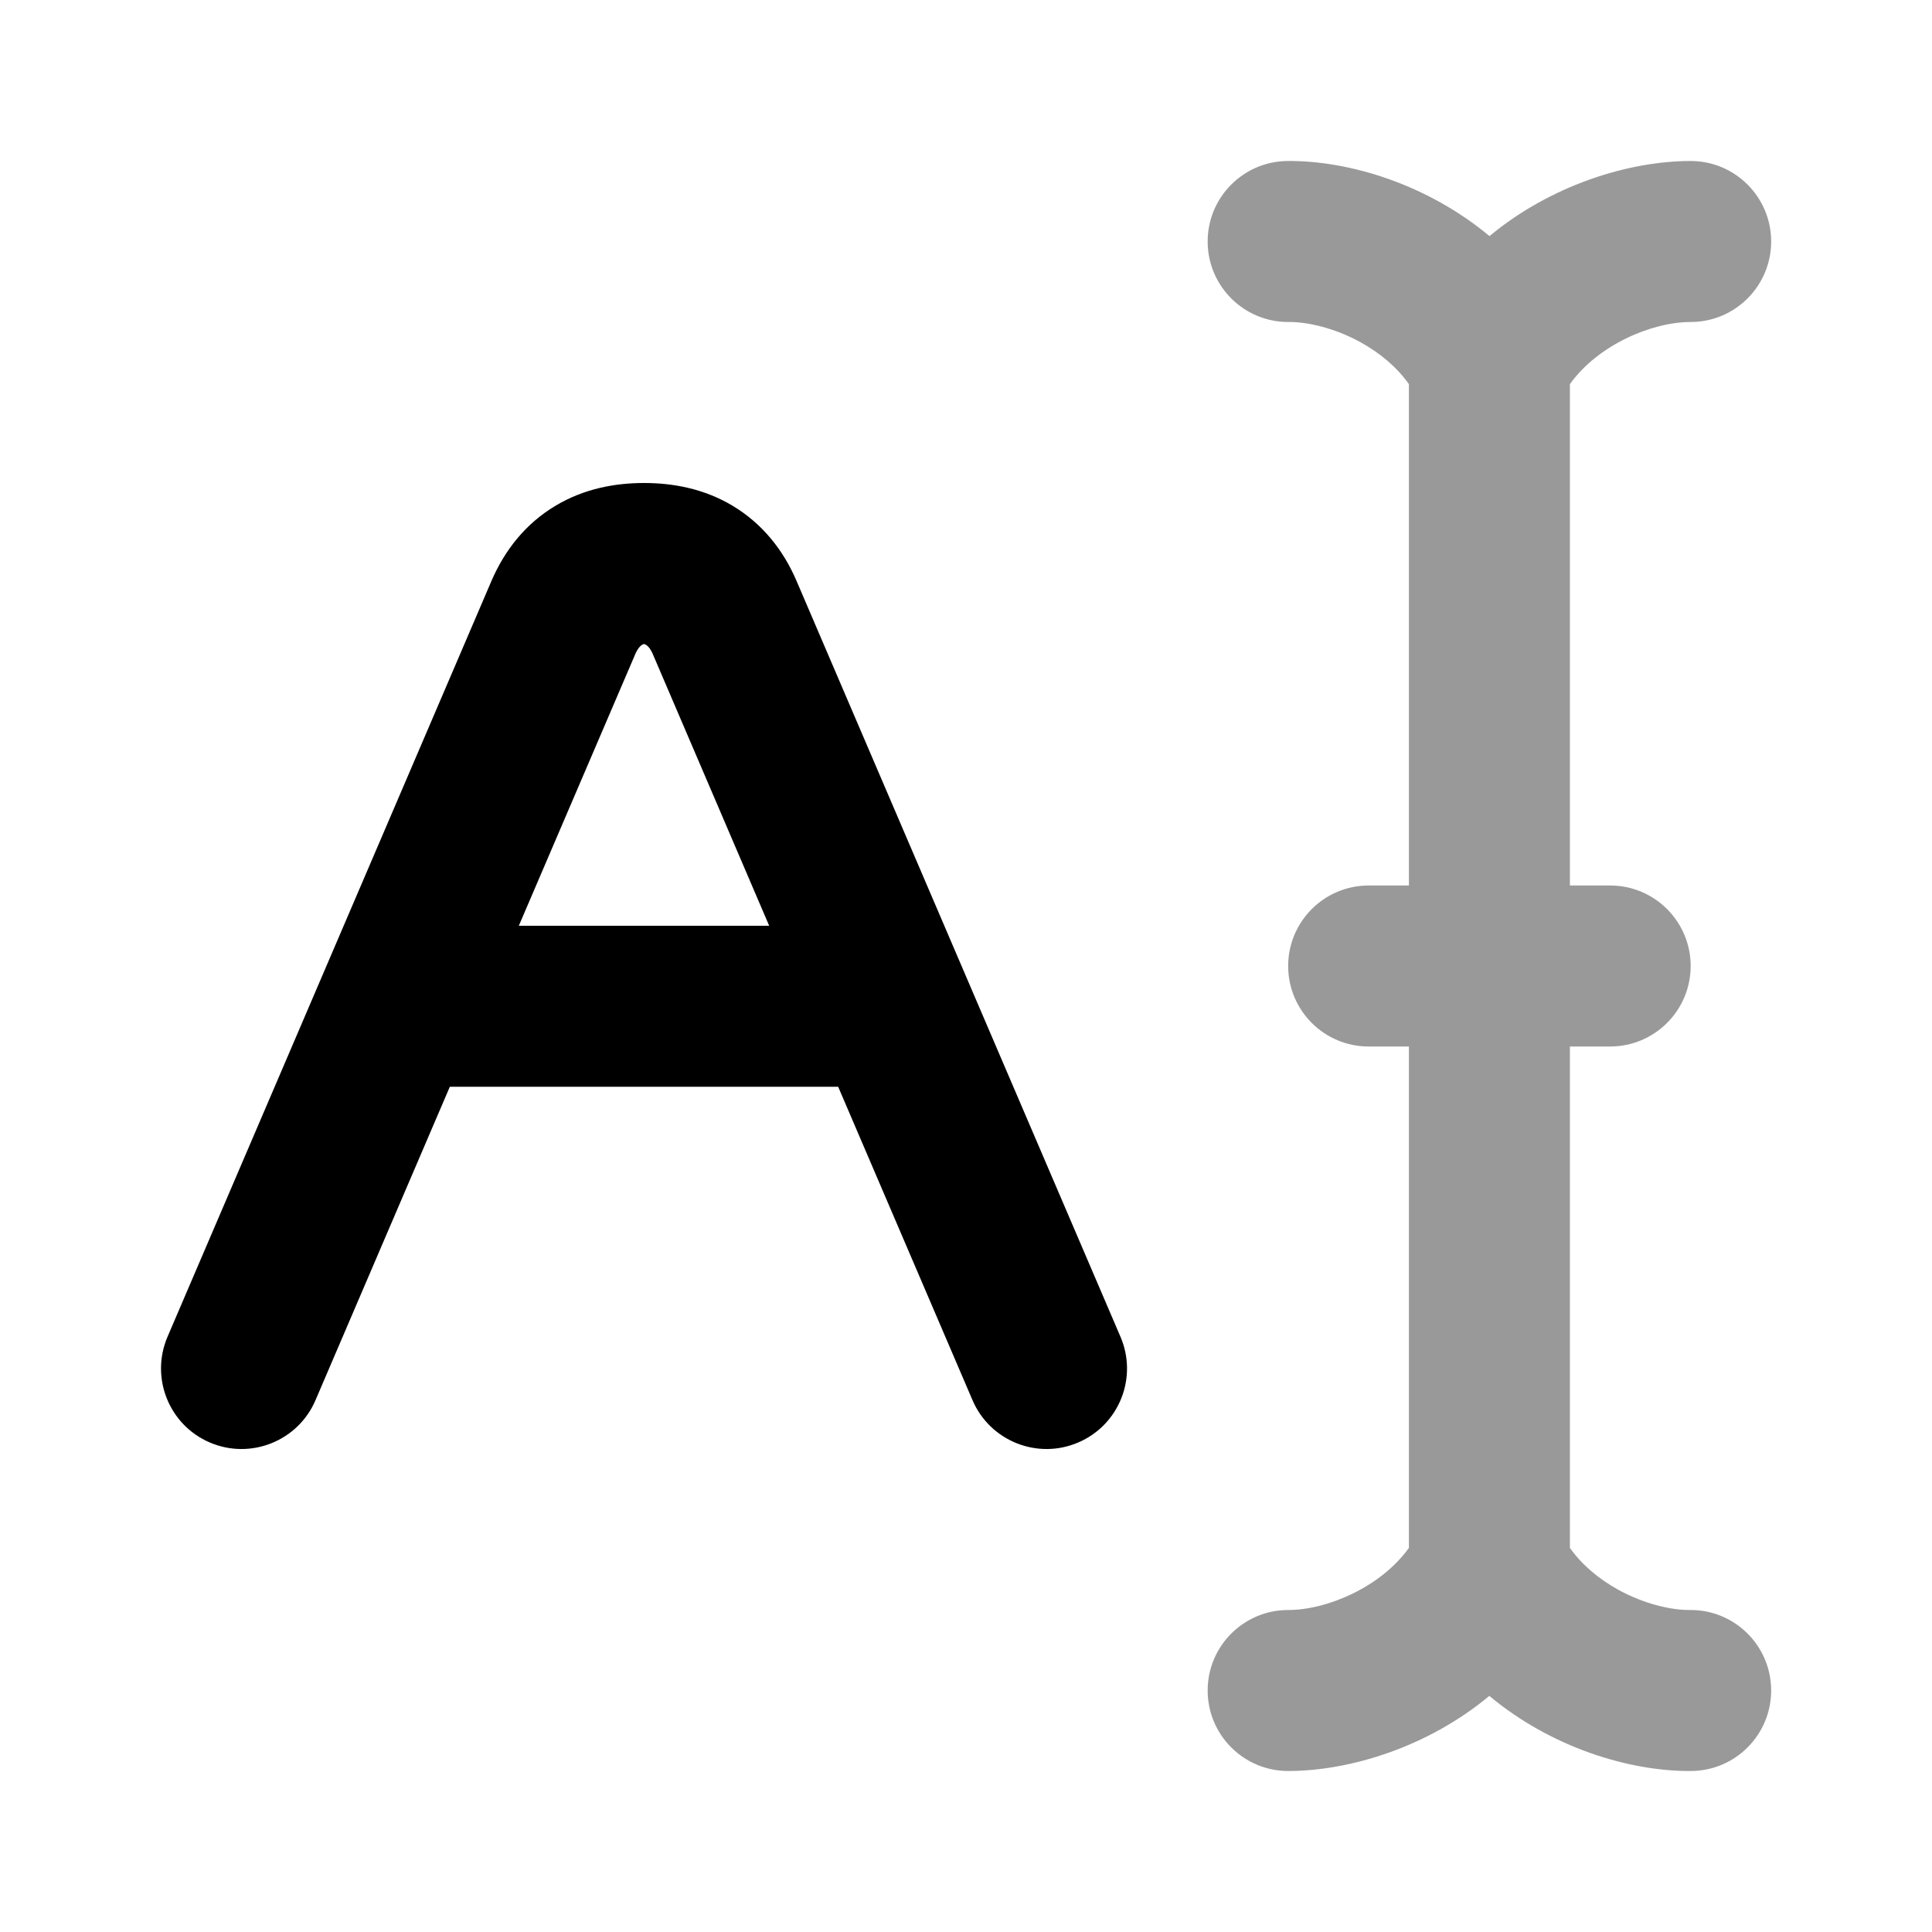 <svg width="24" height="24" viewBox="0 0 24 24" xmlns="http://www.w3.org/2000/svg">
<path fill-rule="evenodd" clip-rule="evenodd" d="M8 6C7.651 6 7.262 6.066 6.9 6.283C6.527 6.506 6.268 6.837 6.104 7.219L2.081 16.606C1.864 17.114 2.099 17.702 2.606 17.919C3.114 18.137 3.702 17.901 3.919 17.394L5.588 13.5H10.412L12.081 17.394C12.299 17.901 12.887 18.137 13.394 17.919C13.902 17.702 14.137 17.114 13.919 16.606L9.896 7.219C9.733 6.837 9.473 6.506 9.101 6.283C8.739 6.066 8.35 6 8 6ZM7.879 8.155C7.93 8.023 7.979 8.007 8 8C8.022 8.007 8.071 8.023 8.122 8.155L9.555 11.5H6.445L7.879 8.155Z" fill="currentColor"/>
<path opacity="0.4" fill-rule="evenodd" clip-rule="evenodd" d="M16.897 4.249C16.572 4.072 16.239 3.998 16.011 4C15.459 4.005 15.007 3.561 15.002 3.009C14.997 2.457 15.441 2.005 15.993 2C16.767 1.993 17.739 2.295 18.503 2.933C19.267 2.298 20.237 2 21.002 2C21.554 2 22.002 2.448 22.002 3C22.002 3.552 21.554 4 21.002 4C20.515 4 19.847 4.288 19.502 4.772V11H20.002C20.554 11 21.002 11.448 21.002 12C21.002 12.552 20.554 13 20.002 13H19.502V19.229C19.648 19.435 19.857 19.613 20.107 19.751C20.432 19.928 20.765 20.002 20.993 20C21.545 19.995 21.997 20.439 22.002 20.991C22.007 21.543 21.563 21.995 21.011 22C20.237 22.007 19.265 21.705 18.501 21.067C17.737 21.703 16.767 22 16.002 22C15.45 22 15.002 21.552 15.002 21C15.002 20.448 15.45 20 16.002 20C16.489 20 17.157 19.712 17.502 19.228V13H17.002C16.45 13 16.002 12.552 16.002 12C16.002 11.448 16.45 11 17.002 11H17.502L17.502 4.772C17.356 4.565 17.147 4.387 16.897 4.249Z" fill="currentColor"/>
</svg>
